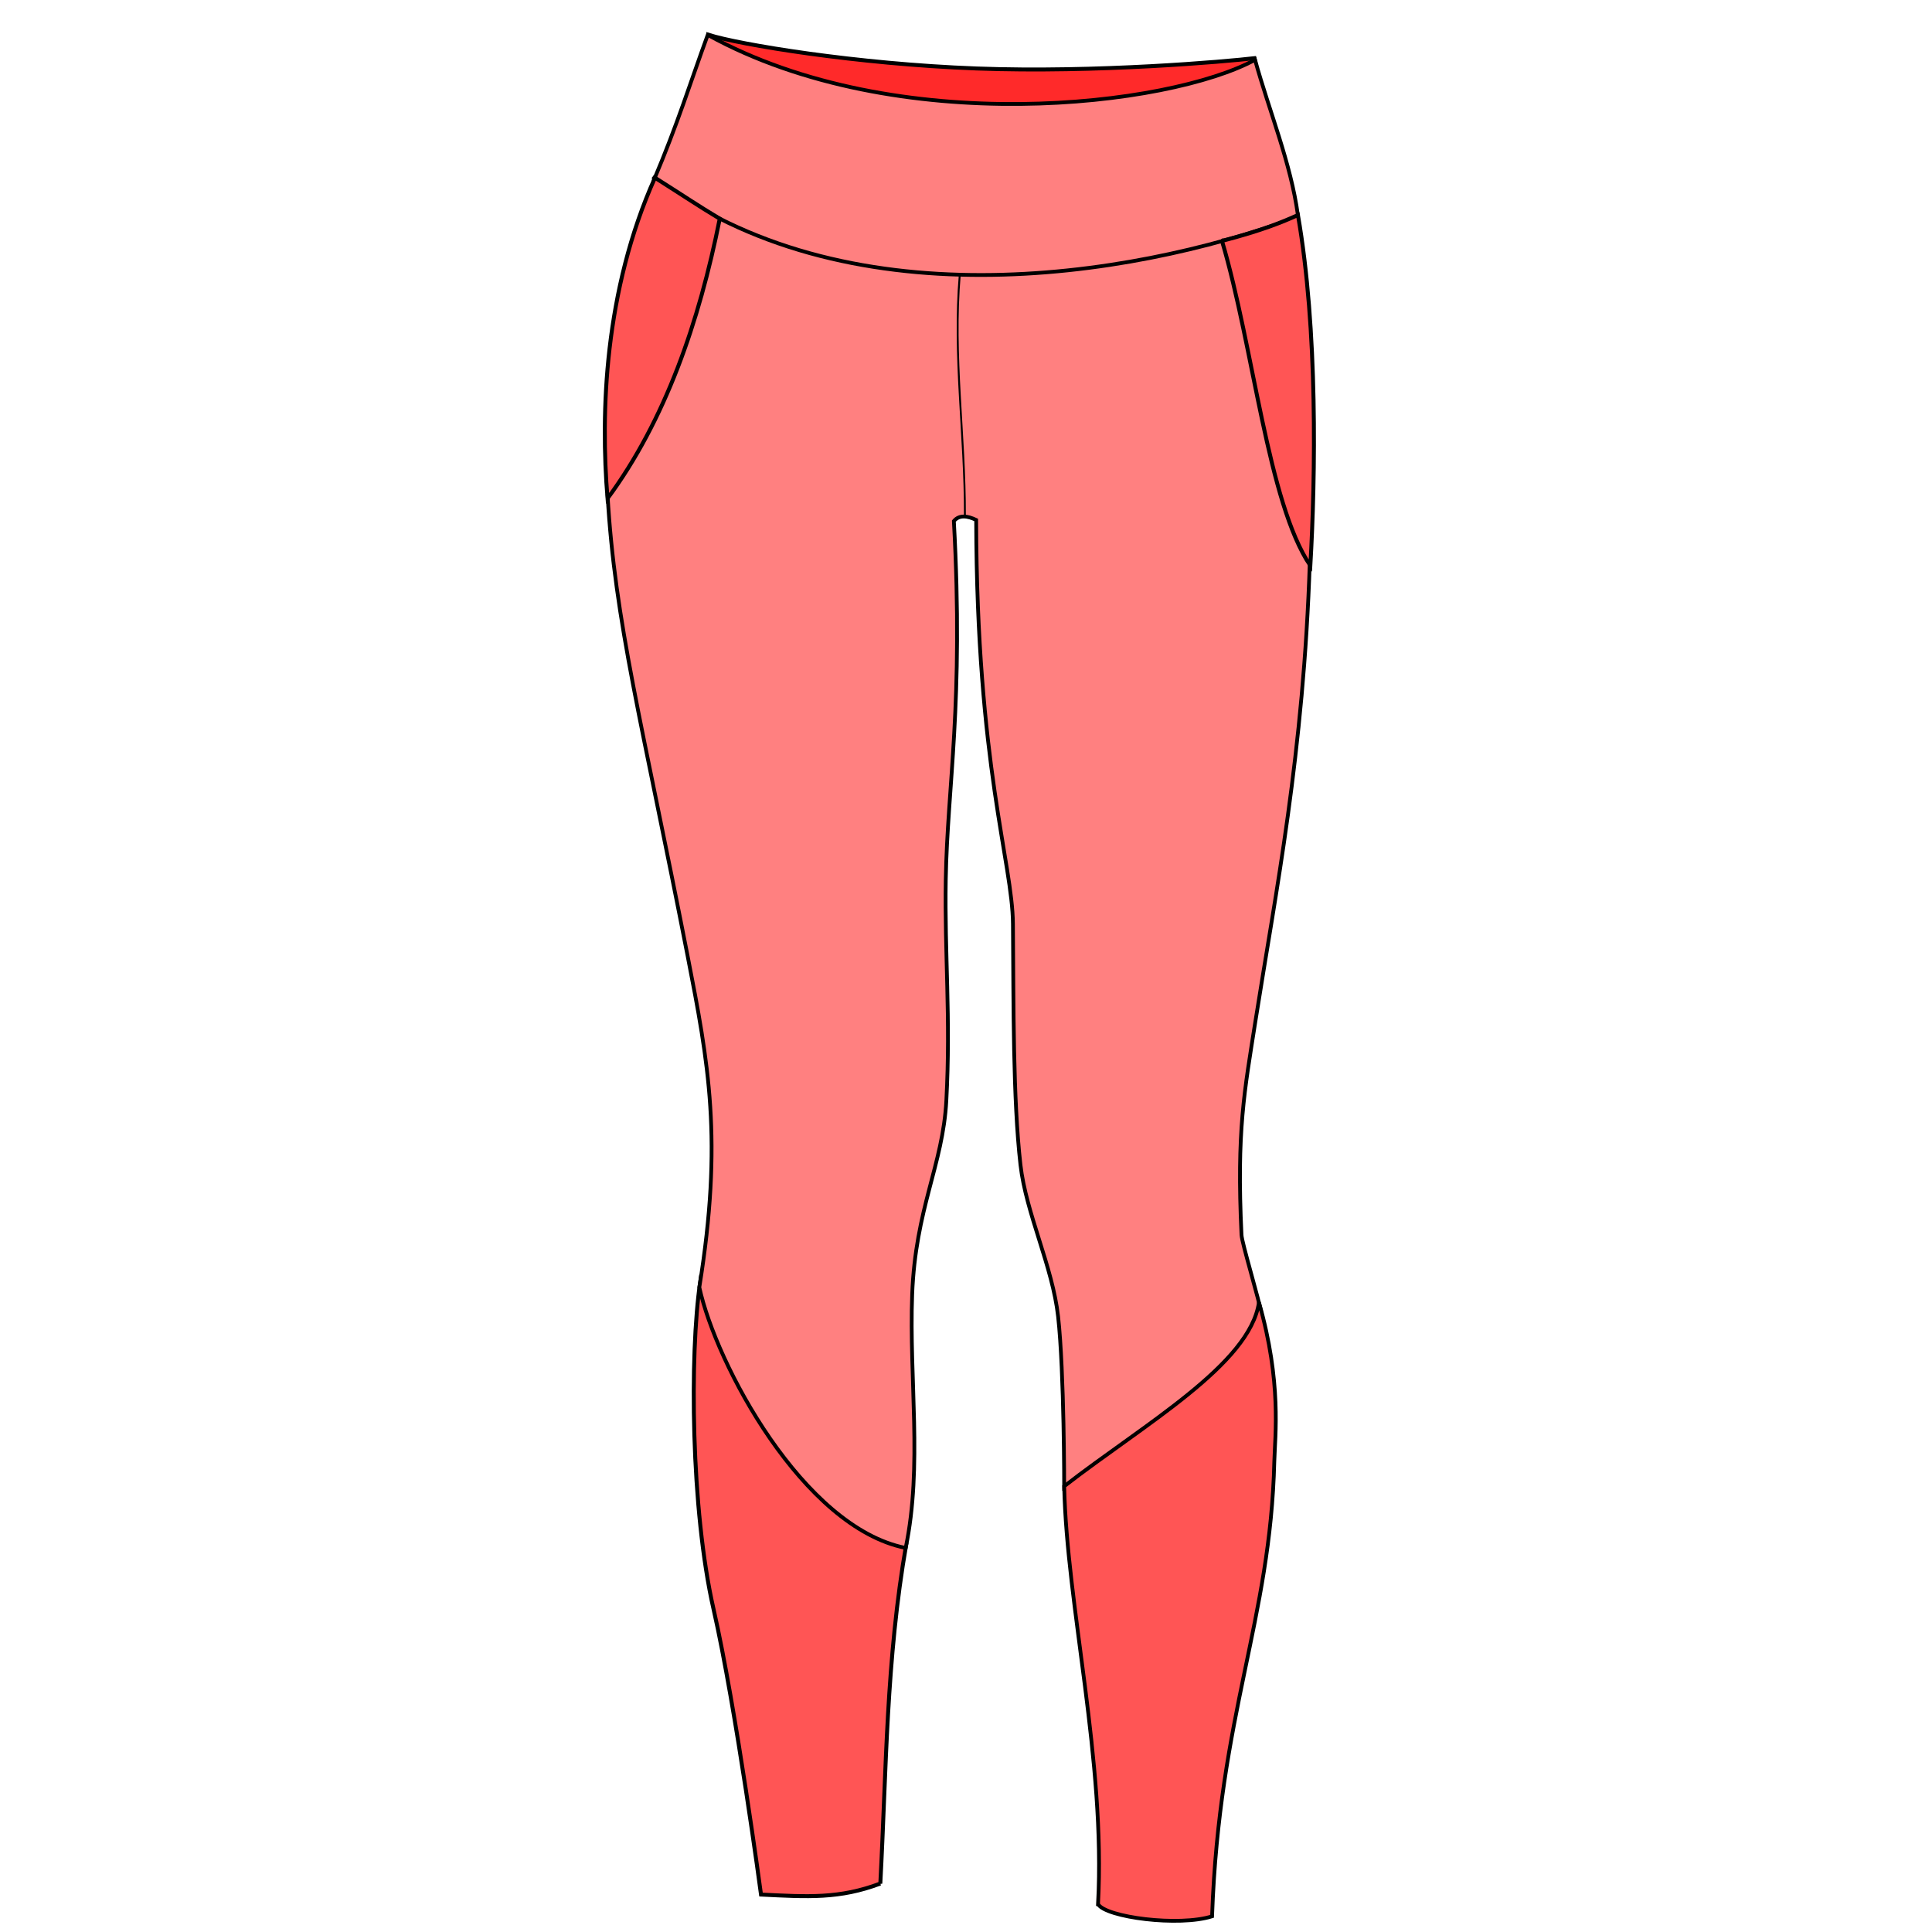 <svg xmlns="http://www.w3.org/2000/svg" cursor="default" viewBox="0 0 256 256">
	<g stroke="#000">
		<path fill="#ff2a2a" fill-rule="evenodd" stroke-width=".525" d="M93.871 4.606c3.99 1.28 19.56 3.873 35.514 4.467 15.928.594 33.154-.93 36.845-1.365 2.647 10.486-19.934 8.06-29.862 11.958-15.171-4.02-44.82-3.066-42.497-15.06z"/>
		<path fill="#f55" fill-rule="evenodd" stroke-width=".525" d="M116.646 249.58c-5.408 2.04-9.593 1.766-15.808 1.459 0 0-3.302-24.7-6.293-37.833-3-13.17-3.177-33.77-1.765-43.359 9.912 24.391 17.45 26.256 27.32 34.687-2.691 15.324-2.647 30.1-3.454 45.047z"/>
		<path fill="#ff8080" fill-rule="evenodd" stroke-width=".5" d="M92.665 170.577c3.147-19.533 1.236-29.641-1.573-44.011-6.043-30.909-9.618-44.168-10.59-61.009 5.682-7.93 12.521-32.214 6.12-41.645 3.216-7.616 4.838-12.954 7.155-19.287 25.069 13.814 61.188 9.489 72.52 3.3 1.898 6.856 4.747 13.711 5.679 20.567-9.174 10.031.461 31.483 1.581 45.882-.815 25.482-4.519 43.843-7.183 60.787-1.477 9.394-2.537 14.675-1.868 28.468.053 1.105 2.25 8.256 2.804 11.074-7.444 8.326-15.325 20.26-26.299 22.54 0 0 .015-15.367-.806-22.791-.73-6.608-4.257-13.682-4.988-20.106-.996-8.766-.912-21.075-.997-31.924-.064-8.122-4.795-20.94-4.873-53.527-1.126-.536-2.234-.724-2.955.154 1.33 24.199-.86 35.01-1.074 47.54-.168 9.823.67 18.196.077 29.239-.461 8.586-4.093 14.261-4.528 25.708-.422 11.107 1.396 22.72-.86 33.576-13.585-2.705-25.14-24.346-27.342-34.535z"/>
		<path fill="#f55" fill-rule="evenodd" stroke-width=".5" d="M145.495 252.306c1.013 1.755 10.73 3.009 15.11 1.615.96-26.898 7.734-39.165 8.248-60.287.092-3.419.998-10.48-2.035-21.068-1.202 8.239-15.233 16.166-25.808 24.372.344 15.893 5.51 36.371 4.485 55.368z"/>
		<path fill="none" stroke-width=".5" d="M86.48 23.409c25.236 19.256 62.668 13.683 85.194 5.426"/>
		<path fill="none" stroke-width=".25" d="M127.178 36.378c-.932 10.826.71 21.172.677 31.999"/>
		<path fill="#f55" fill-rule="evenodd" stroke-width=".525" d="M161.92 31.922c4.194 14.172 6.078 34.706 11.707 43.043.685-11.893.994-31.34-1.643-46.471-2.045.925-4.842 2.078-10.065 3.428zM86.785 23.55c-6.7 14.937-7.23 31.136-6.284 42.506C88.155 55.68 92.633 42.691 95.37 28.98c-3.184-1.917-4.1-2.59-8.585-5.43z"/>
	</g>
</svg>
